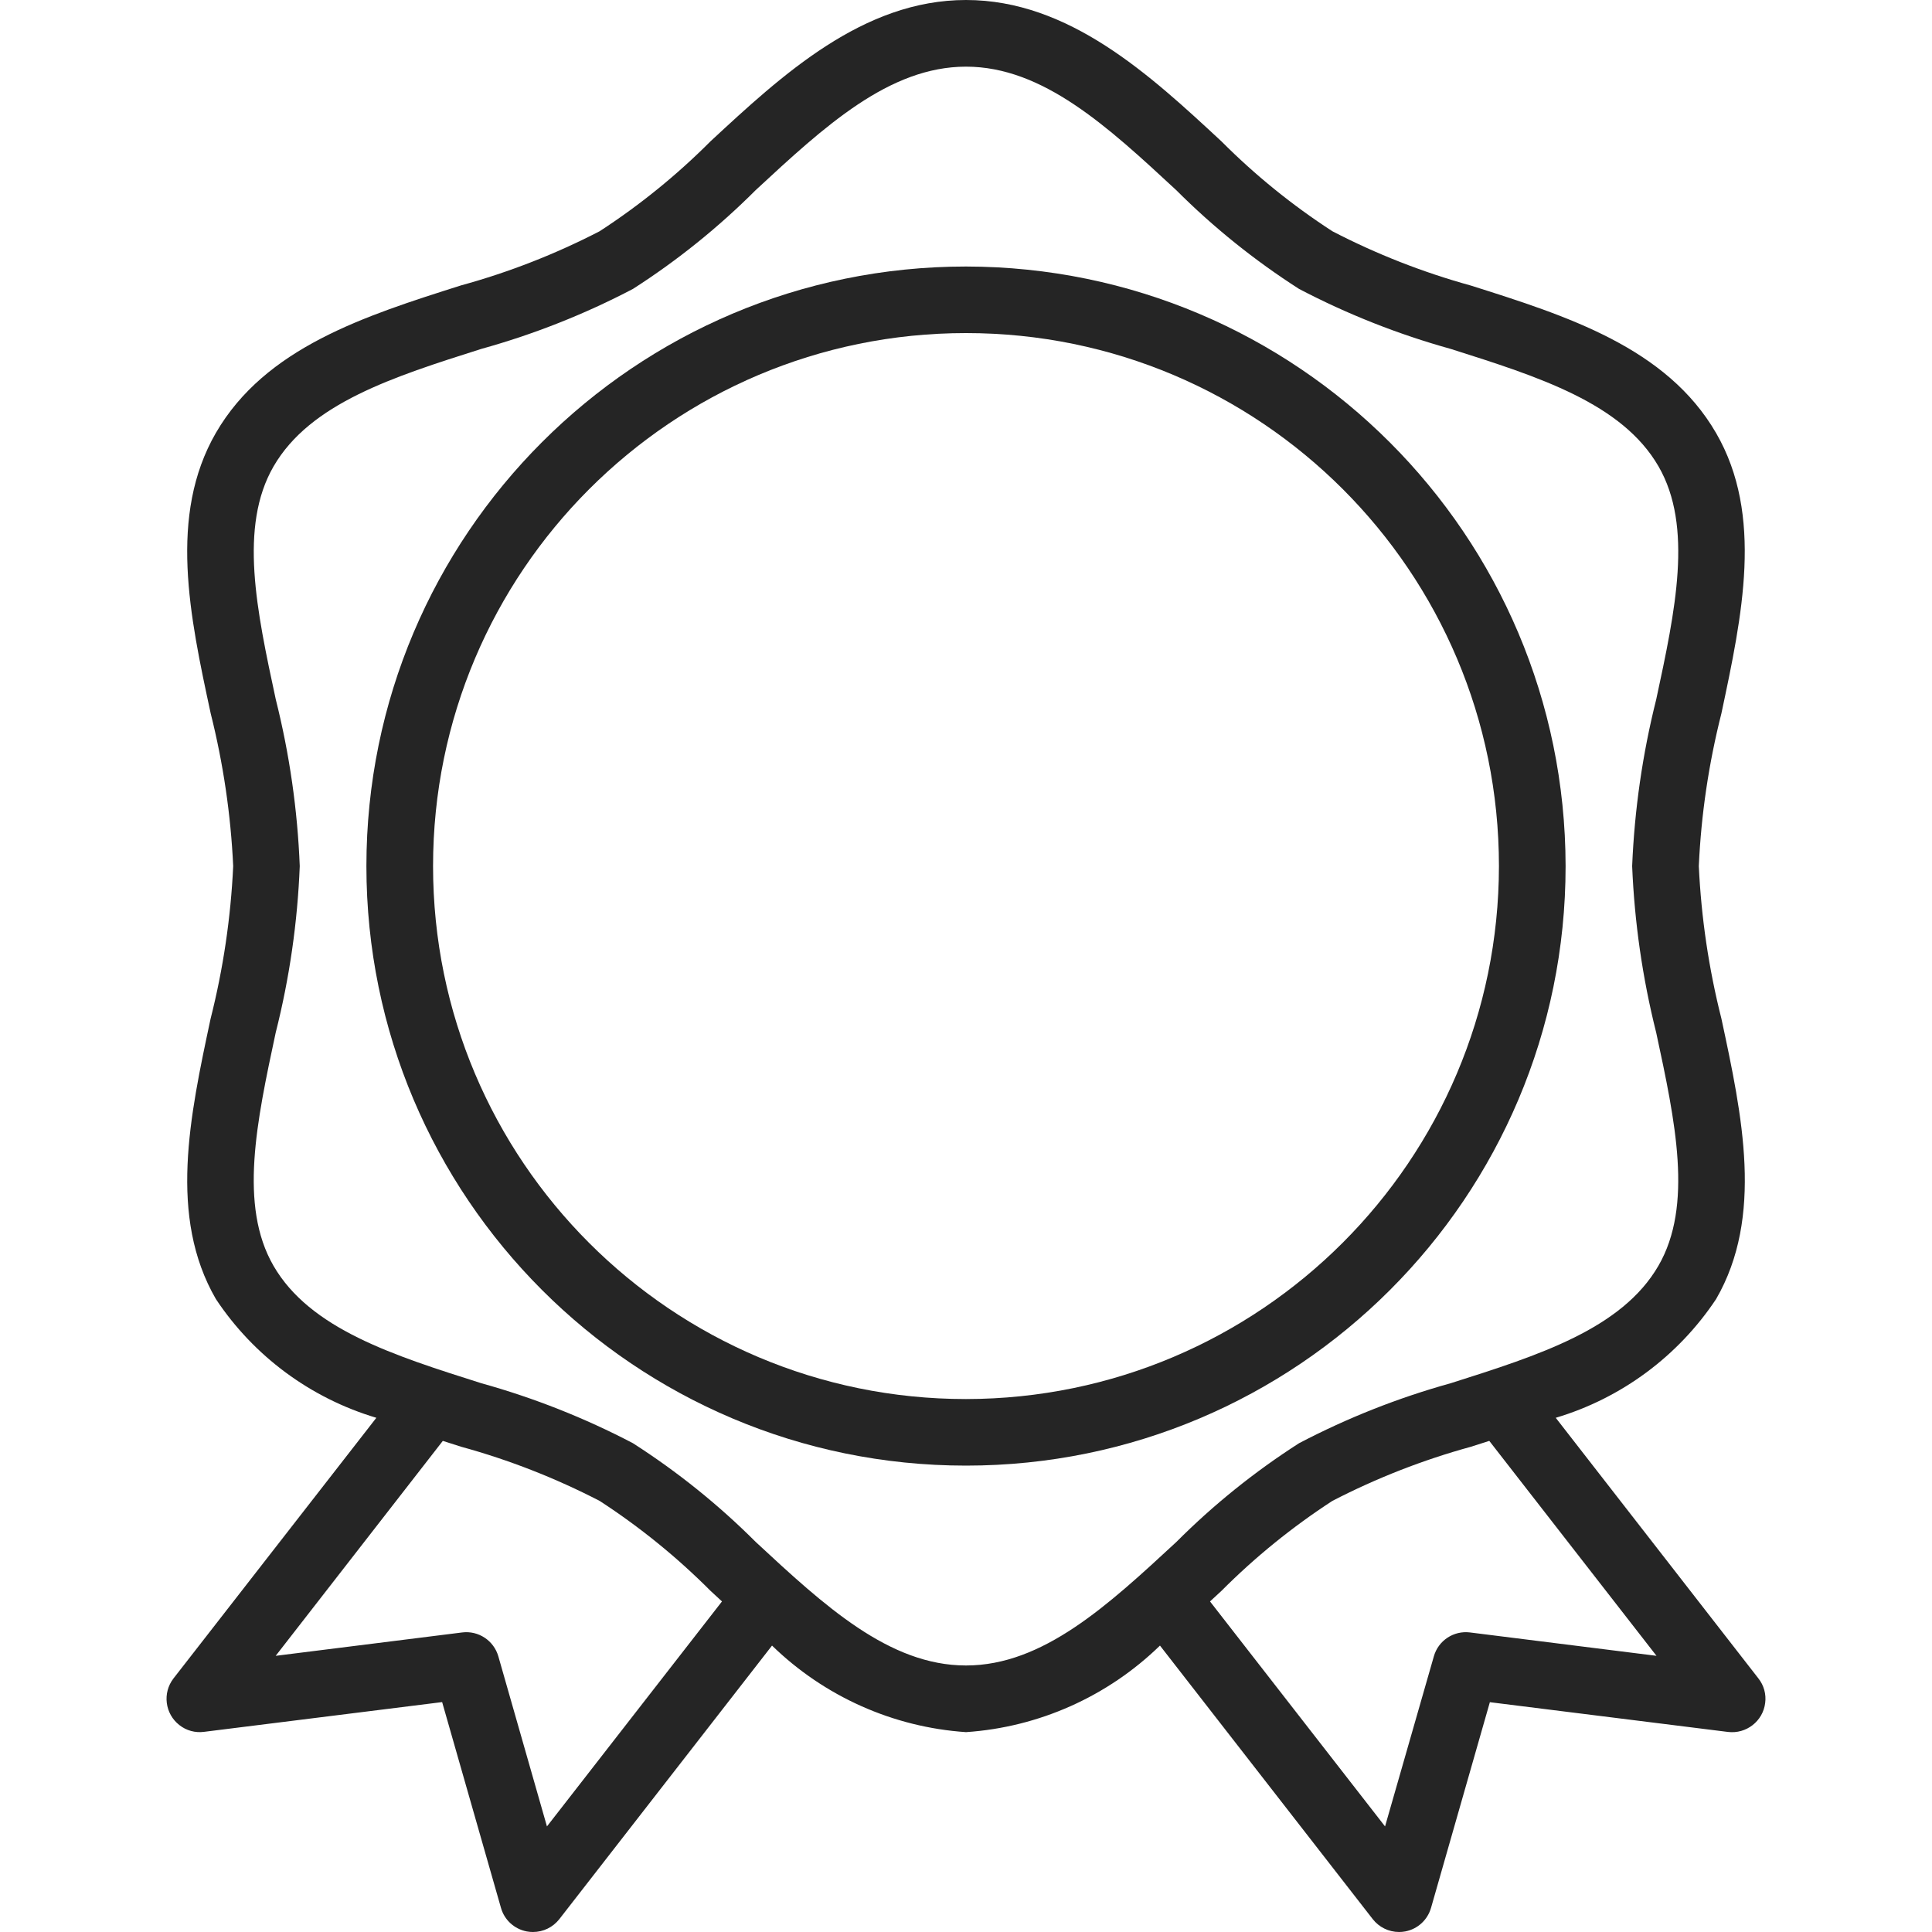 <svg width="20" height="20" viewBox="0 0 20 20" fill="none" xmlns="http://www.w3.org/2000/svg">
<rect width="20" height="20" fill="white"/>
<path d="M18.203 17.375L16.105 14.677C16.785 14.474 17.372 14.039 17.765 13.448C18.259 12.594 18.036 11.552 17.82 10.545C17.689 10.028 17.611 9.498 17.586 8.966C17.61 8.432 17.689 7.902 17.82 7.385C18.034 6.377 18.259 5.336 17.765 4.483C17.253 3.599 16.223 3.271 15.226 2.956C14.73 2.819 14.25 2.631 13.793 2.394C13.378 2.125 12.993 1.813 12.644 1.463C11.905 0.777 11.067 0 10 0C8.933 0 8.095 0.777 7.355 1.463C7.006 1.813 6.621 2.125 6.207 2.394C5.75 2.63 5.27 2.818 4.774 2.954C3.777 3.27 2.747 3.597 2.235 4.481C1.741 5.336 1.964 6.378 2.181 7.385C2.311 7.903 2.389 8.432 2.414 8.966C2.389 9.499 2.311 10.028 2.18 10.546C1.965 11.554 1.741 12.595 2.235 13.448C2.628 14.04 3.216 14.474 3.896 14.677L1.796 17.375C1.68 17.525 1.707 17.741 1.857 17.858C1.929 17.915 2.021 17.94 2.112 17.928L4.577 17.62L5.186 19.75C5.221 19.875 5.324 19.969 5.452 19.994C5.473 19.998 5.495 20 5.517 20C5.624 20 5.724 19.951 5.79 19.867L7.992 17.035C8.534 17.562 9.245 17.88 10 17.931C10.755 17.88 11.466 17.562 12.008 17.035L14.21 19.866C14.275 19.95 14.376 20 14.483 20C14.505 20 14.527 19.998 14.548 19.994C14.676 19.969 14.778 19.875 14.814 19.75L15.423 17.621L17.888 17.929C18.077 17.952 18.25 17.818 18.273 17.629C18.285 17.539 18.26 17.447 18.203 17.375ZM5.662 18.907L5.159 17.147C5.112 16.983 4.953 16.878 4.785 16.899L2.854 17.141L4.584 14.916L4.775 14.977C5.271 15.113 5.75 15.301 6.207 15.537C6.621 15.806 7.006 16.118 7.355 16.468L7.474 16.578L5.662 18.907ZM10 17.241C9.203 17.241 8.533 16.621 7.824 15.963C7.438 15.577 7.011 15.234 6.552 14.94C6.052 14.678 5.525 14.47 4.982 14.319C4.07 14.03 3.209 13.757 2.831 13.103C2.471 12.48 2.657 11.61 2.854 10.69C2.997 10.125 3.08 9.547 3.103 8.966C3.08 8.384 2.997 7.806 2.855 7.241C2.657 6.321 2.471 5.452 2.832 4.828C3.211 4.174 4.071 3.901 4.982 3.612C5.526 3.461 6.052 3.253 6.552 2.991C7.011 2.697 7.437 2.354 7.823 1.968C8.533 1.31 9.203 0.69 10 0.69C10.796 0.69 11.466 1.31 12.176 1.968C12.562 2.354 12.989 2.697 13.448 2.991C13.948 3.253 14.475 3.461 15.018 3.612C15.93 3.901 16.791 4.174 17.169 4.828C17.529 5.451 17.343 6.321 17.145 7.241C17.003 7.806 16.92 8.384 16.896 8.966C16.92 9.547 17.003 10.125 17.145 10.69C17.343 11.61 17.529 12.479 17.168 13.103C16.789 13.757 15.929 14.03 15.018 14.319C14.474 14.47 13.948 14.678 13.448 14.94C12.989 15.234 12.562 15.577 12.177 15.963C11.466 16.621 10.796 17.241 10 17.241ZM15.217 16.899C15.048 16.878 14.889 16.983 14.843 17.147L14.338 18.907L12.526 16.578L12.645 16.468C12.994 16.118 13.379 15.806 13.793 15.537C14.25 15.301 14.73 15.113 15.226 14.977L15.417 14.916L17.148 17.141L15.217 16.899Z" fill="#252525"/>
<path d="M10 2.759C6.572 2.759 3.793 5.538 3.793 8.966C3.793 12.393 6.572 15.172 10 15.172C13.428 15.172 16.207 12.393 16.207 8.966C16.203 5.539 13.426 2.763 10 2.759ZM10 14.483C6.953 14.483 4.483 12.013 4.483 8.966C4.483 5.918 6.953 3.448 10 3.448C13.047 3.448 15.517 5.918 15.517 8.966C15.514 12.011 13.046 14.479 10 14.483Z" fill="#252525"/>
</svg>
